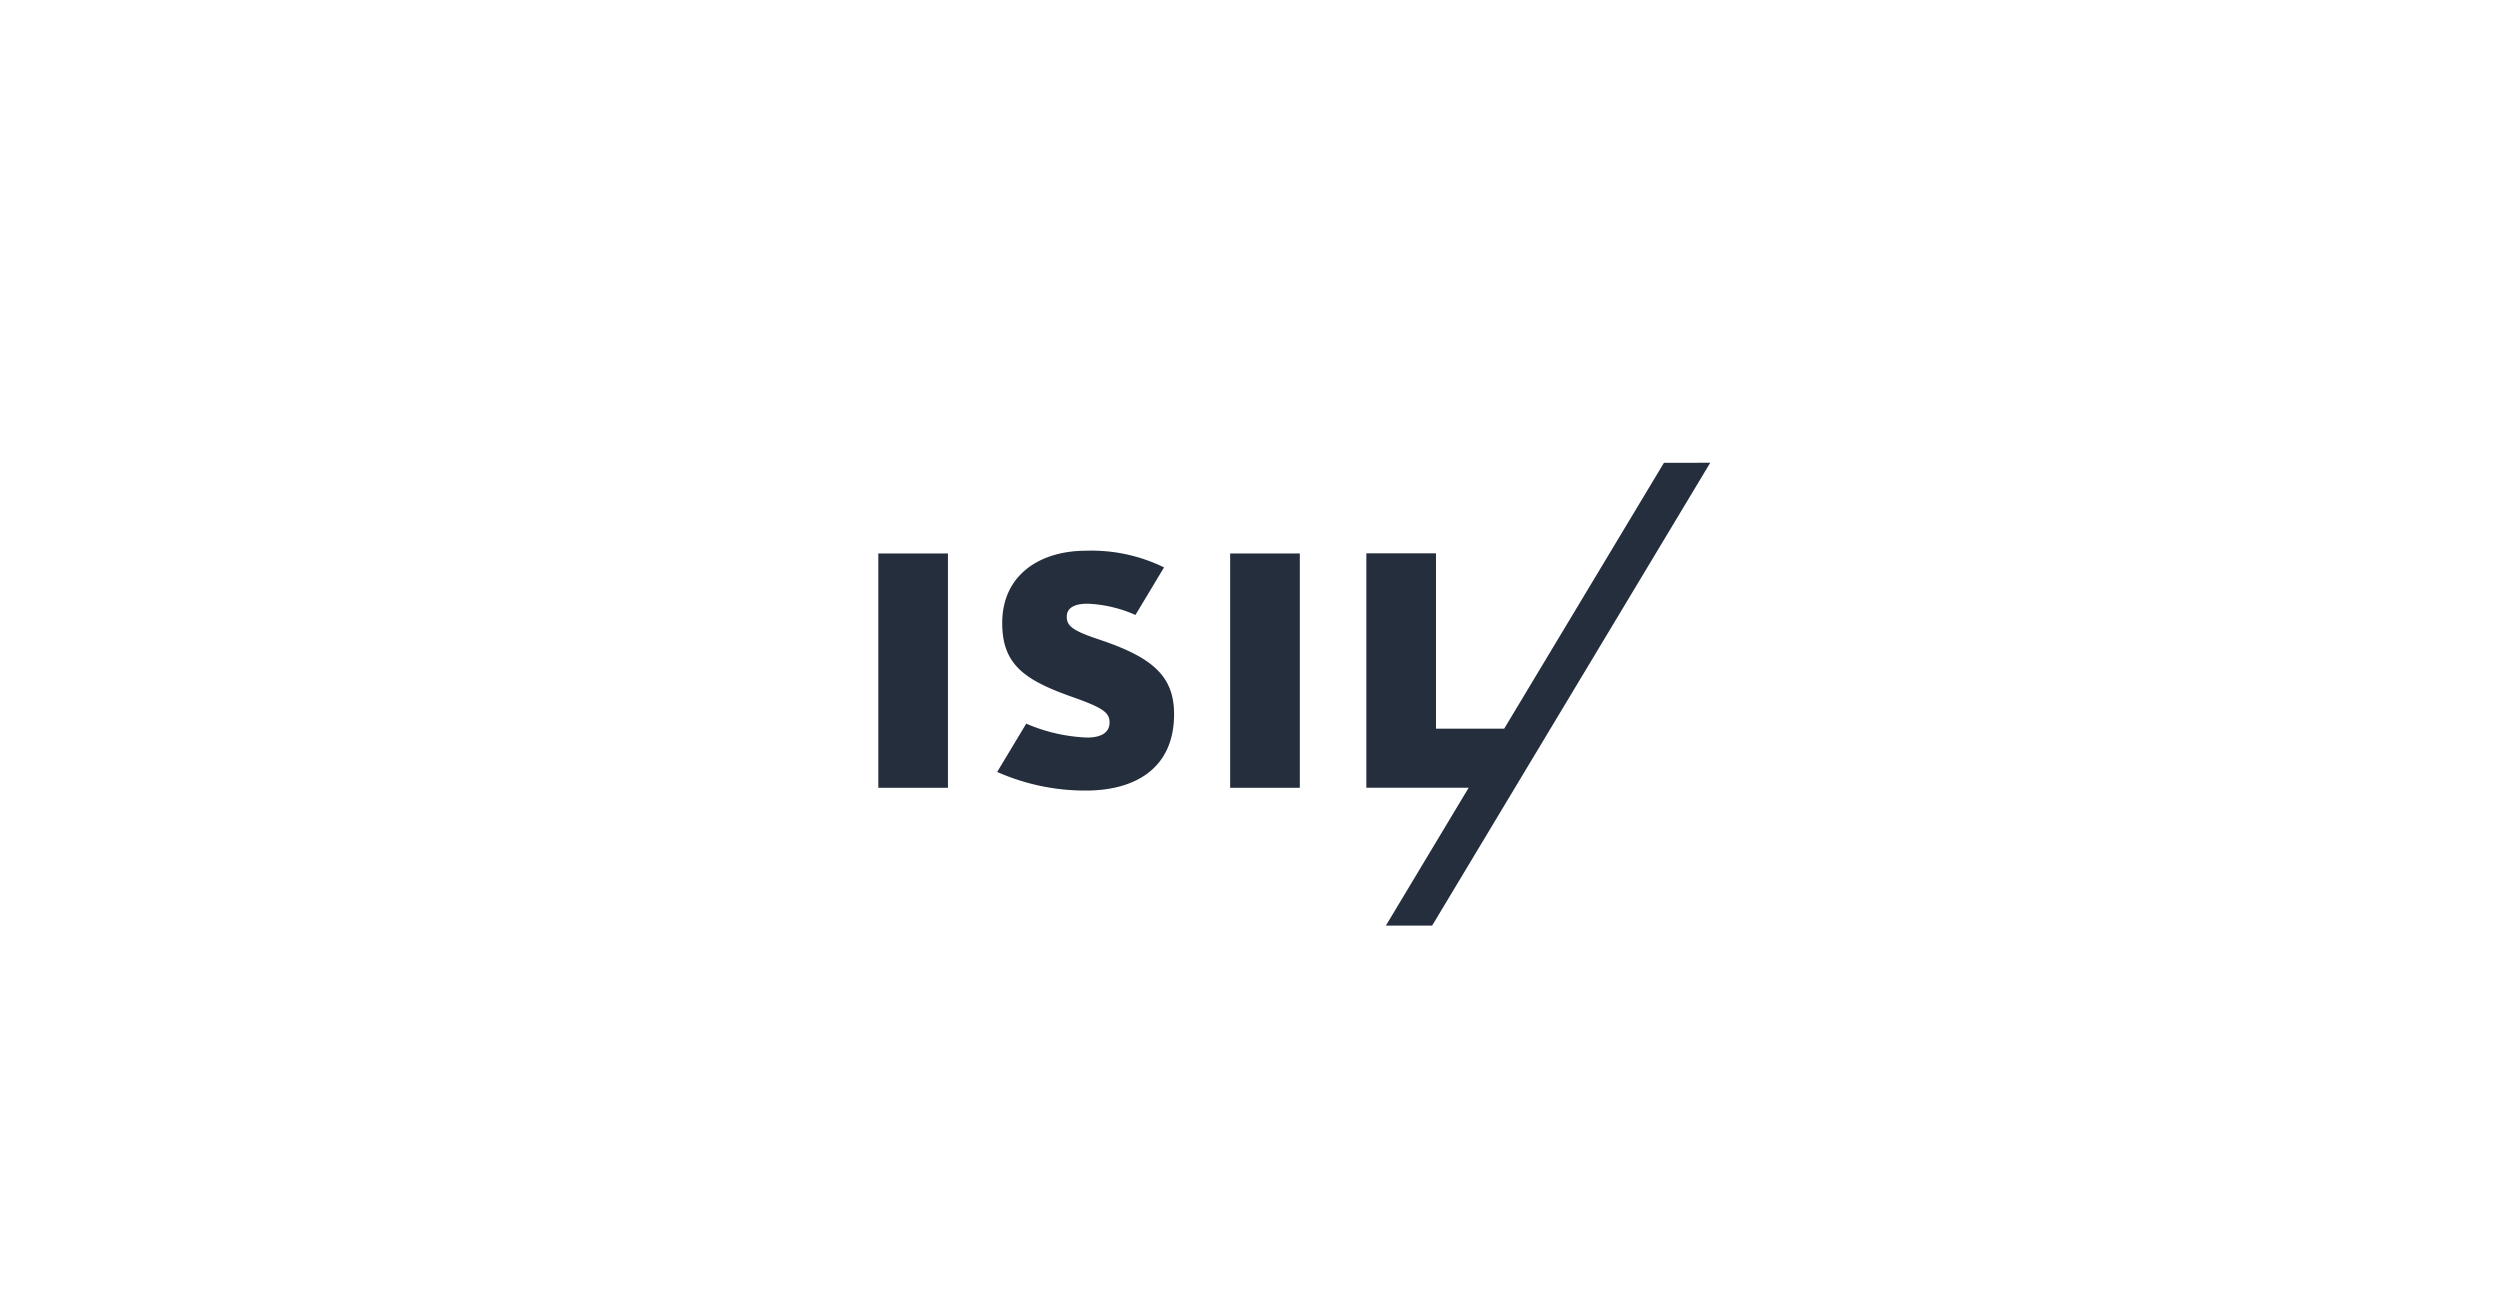 <svg id="Isil" xmlns="http://www.w3.org/2000/svg" width="160" height="84" viewBox="0 0 160 84">
  <rect id="Rectangle_1667" data-name="Rectangle 1667" width="160" height="84" fill="none"/>
  <path id="Path_1832" data-name="Path 1832" d="M646.734,287.555h4.458v-15h-4.458Zm27.762-20.8-10.223,17.013h-4.366v-11.22H655.45v15H662l-5.3,8.826h2.96l17.8-29.623Zm-50.28,20.8h4.457v-15h-4.457Zm14.108-9.5c-1.7-.565-2.047-.87-2.047-1.456,0-.524.438-.827,1.328-.827a8.331,8.331,0,0,1,3.068.721l1.824-3.035,0-.012a10.559,10.559,0,0,0-4.982-1.065c-2.957,0-5.369,1.542-5.369,4.63,0,2.631,1.392,3.634,4.457,4.719,2.043.718,2.412,1.021,2.412,1.652,0,.651-.563.957-1.432.957a10.863,10.863,0,0,1-3.9-.891l-1.86,3.091a13.873,13.873,0,0,0,5.687,1.192c3.046,0,5.635-1.348,5.635-4.891,0-2.458-1.415-3.654-4.828-4.785" transform="translate(-568.004 -237.135)" fill="#242e3d"/>
</svg>
